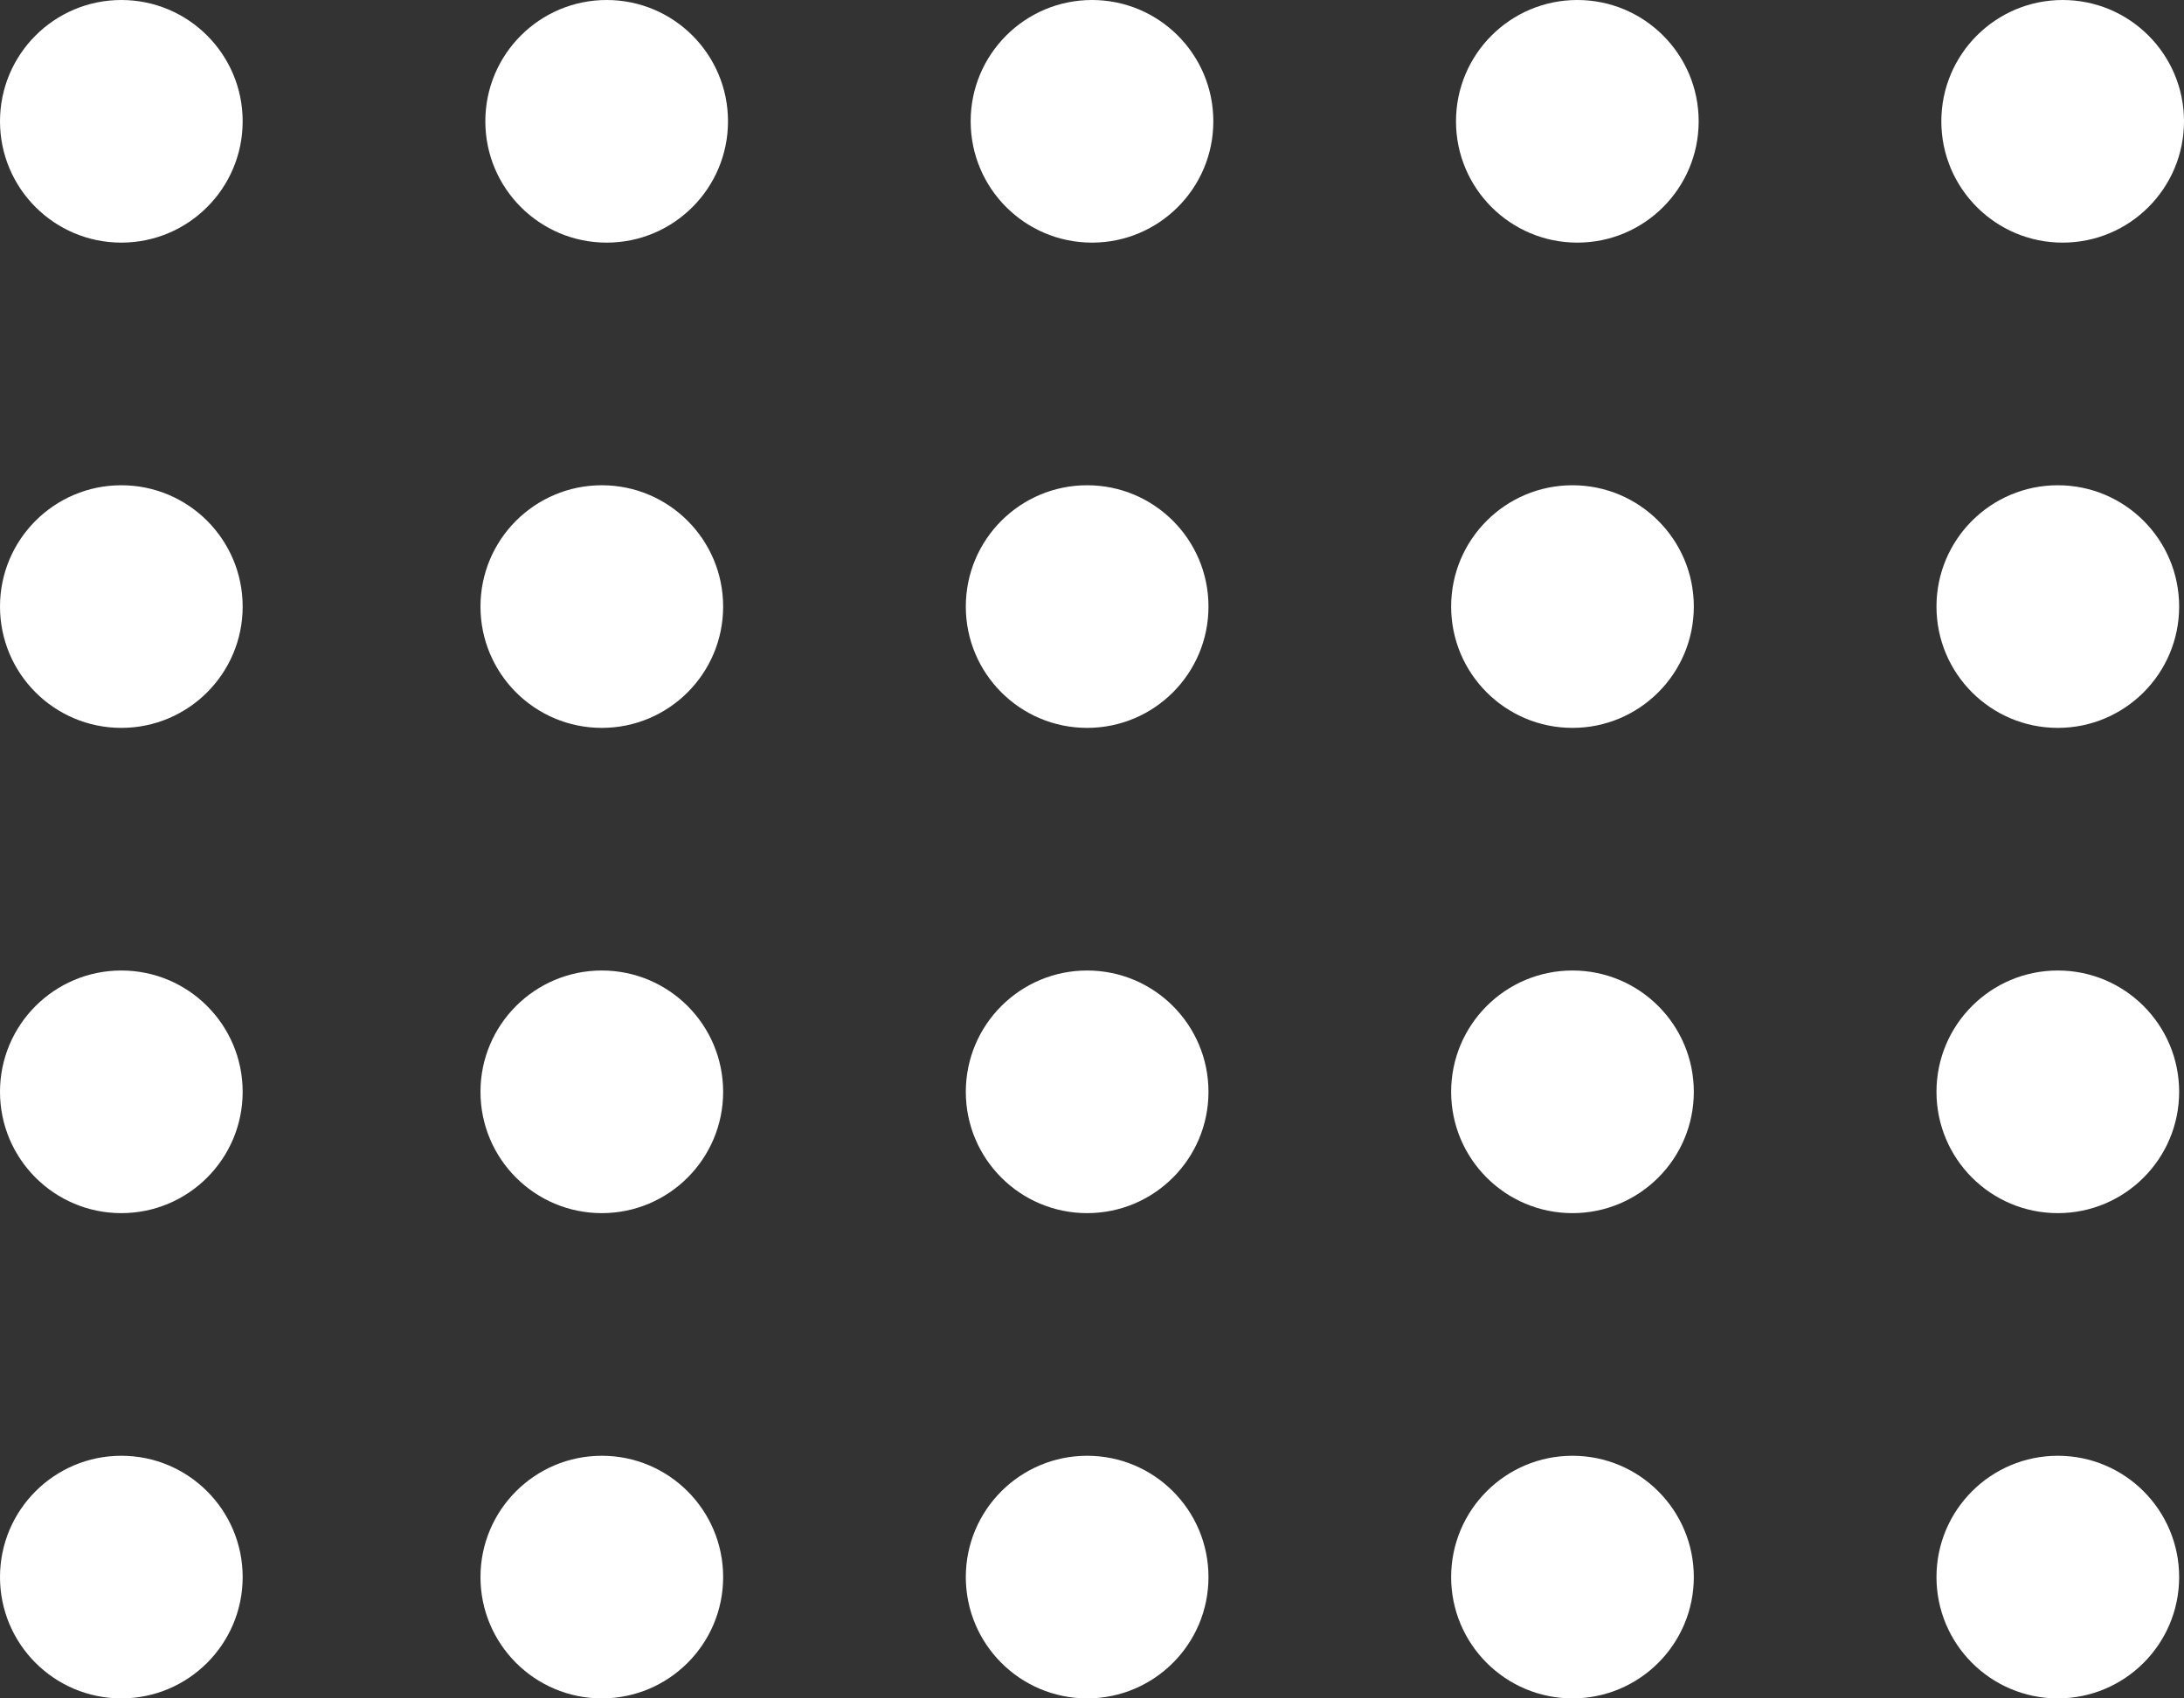 <svg width="90" height="70" viewBox="0 0 90 70" fill="none" xmlns="http://www.w3.org/2000/svg">
<rect x="0" y="0" width="90" height="70" fill="#333333" stroke="none"/>
<circle cx="44.8" cy="25" r="5" transform="rotate(-90 44.8 25)" fill="white"/>
<circle cx="44.8" cy="45" r="5" transform="rotate(-90 44.8 45)" fill="white"/>
<circle cx="44.8" cy="65" r="5" transform="rotate(-90 44.8 65)" fill="white"/>
<circle cx="24.8" cy="65" r="5" transform="rotate(-90 24.8 65)" fill="white"/>
<circle cx="24.8" cy="25" r="5" transform="rotate(-90 24.8 25)" fill="white"/>
<circle cx="24.8" cy="45" r="5" transform="rotate(-90 24.8 45)" fill="white"/>
<circle cx="84.8" cy="65" r="5" transform="rotate(-90 84.8 65)" fill="white"/>
<circle cx="84.8" cy="25" r="5" transform="rotate(-90 84.8 25)" fill="white"/>
<circle cx="84.8" cy="45" r="5" transform="rotate(-90 84.8 45)" fill="white"/>
<circle cx="64.8" cy="65" r="5" transform="rotate(-90 64.8 65)" fill="white"/>
<circle cx="64.8" cy="25" r="5" transform="rotate(-90 64.8 25)" fill="white"/>
<circle cx="64.8" cy="45" r="5" transform="rotate(-90 64.8 45)" fill="white"/>
<circle cx="5" cy="65" r="5" transform="rotate(-90 5 65)" fill="white"/>
<circle cx="5" cy="25" r="5" transform="rotate(-90 5 25)" fill="white"/>
<circle cx="5" cy="45" r="5" transform="rotate(-90 5 45)" fill="white"/>
<circle cx="85" cy="5" r="5" fill="white"/>
<circle cx="65" cy="5" r="5" fill="white"/>
<circle cx="5" cy="5" r="5" fill="white"/>
<circle cx="45" cy="5" r="5" fill="white"/>
<circle cx="25" cy="5" r="5" fill="white"/>
</svg>

